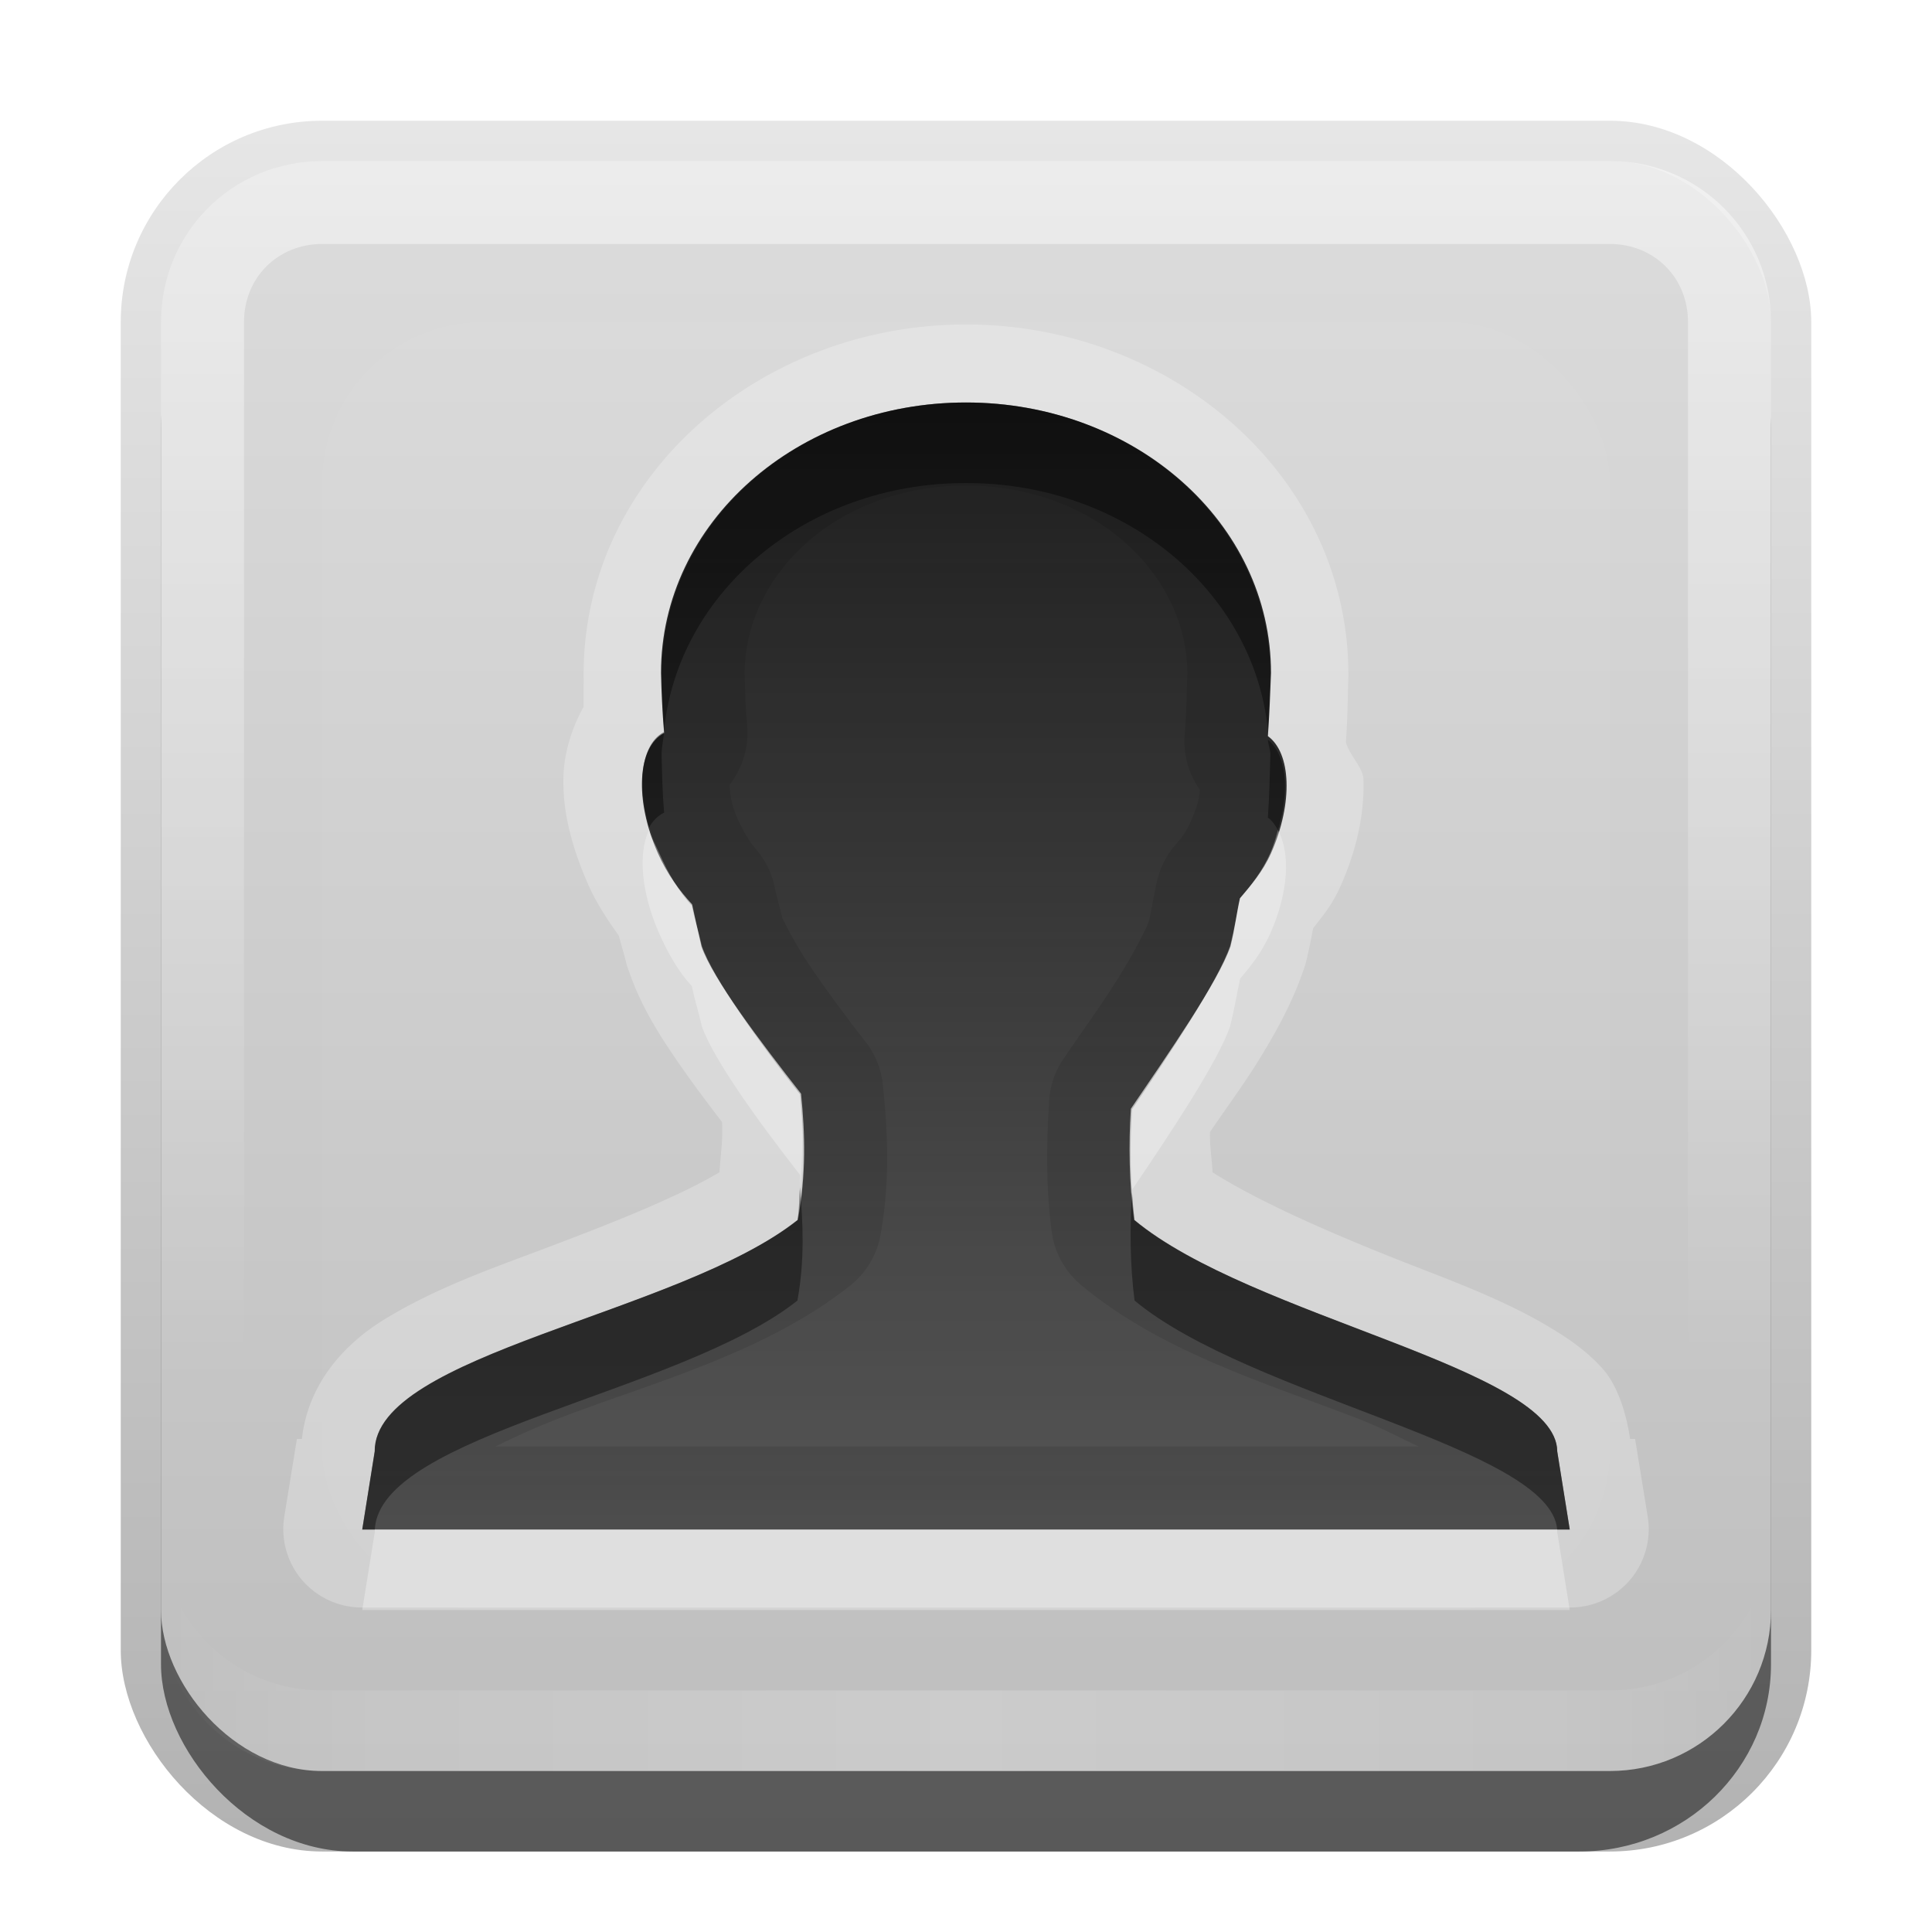 <?xml version="1.0" encoding="UTF-8" standalone="no"?>
<!-- Created with Inkscape (http://www.inkscape.org/) -->

<svg
   xmlns:dc="http://purl.org/dc/elements/1.1/"
   xmlns:cc="http://creativecommons.org/ns#"
   xmlns:rdf="http://www.w3.org/1999/02/22-rdf-syntax-ns#"
   xmlns:svg="http://www.w3.org/2000/svg"
   xmlns="http://www.w3.org/2000/svg"
   xmlns:xlink="http://www.w3.org/1999/xlink"
   xmlns:sodipodi="http://sodipodi.sourceforge.net/DTD/sodipodi-0.dtd"
   xmlns:inkscape="http://www.inkscape.org/namespaces/inkscape"
   width="24"
   height="24"
   id="svg2"
   sodipodi:version="0.32"
   inkscape:version="0.48.1 r9760"
   version="1.0"
   sodipodi:docname="avatar-default.svg"
   inkscape:output_extension="org.inkscape.output.svg.inkscape"
   style="display:inline">
  <defs
     id="defs4">
    <linearGradient
       inkscape:collect="always"
       id="linearGradient3327">
      <stop
         style="stop-color:#000000;stop-opacity:1;"
         offset="0"
         id="stop3330" />
      <stop
         style="stop-color:#000000;stop-opacity:0;"
         offset="1"
         id="stop3333" />
    </linearGradient>
    <linearGradient
       inkscape:collect="always"
       xlink:href="#linearGradient3327"
       id="linearGradient3335"
       x1="11.375"
       y1="22"
       x2="11.375"
       y2="-9.817"
       gradientUnits="userSpaceOnUse" />
    <linearGradient
       inkscape:collect="always"
       xlink:href="#linearGradient3700"
       id="linearGradient3181"
       x1="-3.061"
       y1="27.258"
       x2="-3.061"
       y2="7.254"
       gradientUnits="userSpaceOnUse"
       gradientTransform="translate(12.119,-7.258)" />
    <inkscape:perspective
       sodipodi:type="inkscape:persp3d"
       inkscape:vp_x="0 : 11 : 1"
       inkscape:vp_y="0 : 1000 : 0"
       inkscape:vp_z="22 : 11 : 1"
       inkscape:persp3d-origin="11 : 7.3333333 : 1"
       id="perspective2531" />
    <linearGradient
       id="ButtonShadow"
       gradientTransform="scale(0.988,1.012)"
       x1="9.355"
       y1="21.743"
       x2="9.355"
       y2="0.494"
       gradientUnits="userSpaceOnUse">
      <stop
         id="stop3277"
         offset="0"
         style="stop-color:#000000;stop-opacity:0.706;" />
      <stop
         id="stop3279"
         offset="1"
         style="stop-color:#000000;stop-opacity:0.157;" />
    </linearGradient>
    <linearGradient
       inkscape:collect="always"
       id="linearGradient3232">
      <stop
         style="stop-color:#000000;stop-opacity:1;"
         offset="0"
         id="stop3234" />
      <stop
         style="stop-color:#000000;stop-opacity:0;"
         offset="1"
         id="stop3236" />
    </linearGradient>
    <linearGradient
       gradientUnits="userSpaceOnUse"
       y2="-6"
       x2="11"
       y1="14.806"
       x1="11"
       id="linearGradient3221"
       xlink:href="#linearGradient3232"
       inkscape:collect="always" />
    <linearGradient
       id="ButtonColor"
       x1="10.32"
       y1="21"
       x2="10.32"
       y2="0.999"
       gradientUnits="userSpaceOnUse">
      <stop
         style="stop-color:#29669f;stop-opacity:1;"
         offset="0"
         id="stop3189" />
      <stop
         style="stop-color:#88b6e0;stop-opacity:1;"
         offset="1"
         id="stop3191" />
    </linearGradient>
    <linearGradient
       inkscape:collect="always"
       xlink:href="#ButtonShadow"
       id="linearGradient38042"
       gradientUnits="userSpaceOnUse"
       gradientTransform="scale(0.988,1.012)"
       x1="9.355"
       y1="21.743"
       x2="9.355"
       y2="0.494" />
    <filter
       inkscape:collect="always"
       id="filter3194"
       x="-0.18"
       width="1.36"
       y="-0.18"
       height="1.36"
       color-interpolation-filters="sRGB">
      <feGaussianBlur
         inkscape:collect="always"
         stdDeviation="1.2"
         id="feGaussianBlur3196" />
    </filter>
    <clipPath
       clipPathUnits="userSpaceOnUse"
       id="clipPath2849">
      <rect
         ry="2"
         rx="2"
         y="1"
         x="1"
         height="20"
         width="20"
         id="rect2851"
         style="fill:#ffffff;fill-opacity:1;fill-rule:evenodd;stroke:none;display:inline" />
    </clipPath>
    <linearGradient
       y2="16"
       x2="10"
       y1="1"
       x1="10"
       gradientUnits="userSpaceOnUse"
       id="linearGradient3078"
       xlink:href="#linearGradient3823"
       inkscape:collect="always"
       gradientTransform="translate(1,-1)" />
    <linearGradient
       id="linearGradient3823">
      <stop
         id="stop3825"
         offset="0"
         style="stop-color:#ffffff;stop-opacity:1;" />
      <stop
         id="stop3829"
         offset="1"
         style="stop-color:#ffffff;stop-opacity:0;" />
    </linearGradient>
    <linearGradient
       inkscape:collect="always"
       xlink:href="#linearGradient3831"
       id="linearGradient3845"
       x1="11"
       y1="19.5"
       x2="21"
       y2="19.5"
       gradientUnits="userSpaceOnUse"
       spreadMethod="reflect"
       gradientTransform="translate(1,-1)" />
    <linearGradient
       id="linearGradient3831">
      <stop
         style="stop-color:#ffffff;stop-opacity:1;"
         offset="0"
         id="stop3833" />
      <stop
         id="stop3821"
         offset="0.75"
         style="stop-color:#ffffff;stop-opacity:0.498;" />
      <stop
         style="stop-color:#ffffff;stop-opacity:0;"
         offset="1"
         id="stop3835" />
    </linearGradient>
    <linearGradient
       y2="16"
       x2="10"
       y1="1"
       x1="10"
       gradientTransform="translate(1,-1)"
       gradientUnits="userSpaceOnUse"
       id="linearGradient3961"
       xlink:href="#linearGradient3823"
       inkscape:collect="always" />
    <linearGradient
       inkscape:collect="always"
       xlink:href="#linearGradient3700"
       id="linearGradient3617"
       gradientUnits="userSpaceOnUse"
       x1="48"
       y1="90"
       x2="48"
       y2="5.988" />
    <linearGradient
       id="linearGradient3700">
      <stop
         style="stop-color:#bebebe;stop-opacity:1;"
         offset="0"
         id="stop3702" />
      <stop
         style="stop-color:#dcdcdc;stop-opacity:1;"
         offset="1"
         id="stop3704" />
    </linearGradient>
    <linearGradient
       y2="80"
       x2="56"
       y1="16"
       x1="56"
       gradientTransform="matrix(0.295,0,0,0.295,-3.137,-3.726)"
       gradientUnits="userSpaceOnUse"
       id="linearGradient3782"
       xlink:href="#StandardGradient-3"
       inkscape:collect="always" />
    <linearGradient
       id="StandardGradient-3"
       gradientTransform="scale(0.922,1.085)"
       x1="11.999"
       y1="0.922"
       x2="11.999"
       y2="19.387"
       gradientUnits="userSpaceOnUse">
      <stop
         style="stop-color:#000000;stop-opacity:0.863;"
         offset="0"
         id="stop3283-5" />
      <stop
         style="stop-color:#000000;stop-opacity:0.471;"
         offset="1"
         id="stop2651-2" />
    </linearGradient>
    <linearGradient
       inkscape:collect="always"
       xlink:href="#StandardGradient-3"
       id="linearGradient3048"
       gradientUnits="userSpaceOnUse"
       gradientTransform="matrix(0.242,0,0,0.242,30.362,-2.123)"
       x1="56"
       y1="16"
       x2="56"
       y2="80" />
    <linearGradient
       inkscape:collect="always"
       xlink:href="#StandardGradient-3"
       id="linearGradient3824"
       gradientUnits="userSpaceOnUse"
       gradientTransform="matrix(0.3,0,0,0.29,-2.398,-1.664)"
       x1="56"
       y1="16"
       x2="56"
       y2="80" />
  </defs>
  <sodipodi:namedview
     id="base"
     pagecolor="#ffffff"
     bordercolor="#e7e7e7"
     borderopacity="1"
     inkscape:pageopacity="0.0"
     inkscape:pageshadow="2"
     inkscape:zoom="9.8712898"
     inkscape:cx="-23.077699"
     inkscape:cy="8.283539"
     inkscape:document-units="px"
     inkscape:current-layer="layer3"
     showgrid="true"
     inkscape:showpageshadow="false"
     showguides="false"
     inkscape:guide-bbox="true"
     inkscape:window-width="1920"
     inkscape:window-height="1030"
     inkscape:window-x="0"
     inkscape:window-y="25"
     inkscape:window-maximized="1"
     inkscape:snap-global="true">
    <sodipodi:guide
       orientation="1,0"
       position="0,112"
       id="guide2383" />
    <sodipodi:guide
       orientation="0,1"
       position="26.278,128"
       id="guide2385" />
    <sodipodi:guide
       orientation="1,0"
       position="128,54.082"
       id="guide2387" />
    <sodipodi:guide
       orientation="0,1"
       position="78.156,0"
       id="guide2389" />
    <sodipodi:guide
       orientation="0,1"
       position="60.864,64.085"
       id="guide2391" />
    <inkscape:grid
       type="xygrid"
       id="grid3672"
       visible="true"
       enabled="true"
       empspacing="8"
       snapvisiblegridlinesonly="true" />
  </sodipodi:namedview>
  <g
     inkscape:label="Button"
     inkscape:groupmode="layer"
     id="layer1"
     transform="translate(0,2)">
    <g
       style="display:inline"
       id="g3337"
       transform="translate(1,-1)">
      <rect
         ry="2.5"
         rx="2.5"
         y="0.5"
         x="0.5"
         height="21.5"
         width="21"
         id="rect3371"
         style="opacity:0.3;fill:url(#linearGradient3335);fill-opacity:1;stroke:none;display:inline" />
      <rect
         style="opacity:0.5;fill:#000000;fill-opacity:1;stroke:none;display:inline"
         id="rect2553"
         width="20"
         height="20"
         x="1"
         y="2"
         rx="2.381"
         ry="2.326" />
    </g>
    <rect
       style="fill:url(#linearGradient3181);fill-opacity:1.0;fill-rule:evenodd;stroke:none;display:inline"
       id="rect3173"
       width="20"
       height="20"
       x="2"
       y="0"
       rx="2"
       ry="2" />
    <path
       id="path3018"
       d="m -26,-1.8e-7 c -1.108,0 -2,0.892 -2,2 l 0,1 c 0,-1.108 0.892,-2 2,-2 l 16,0 c 1.108,0 2,0.892 2,2 l 0,-1 C -8,0.892 -8.892,-1.8e-7 -10,-1.8e-7 l -16,0 z"
       style="opacity:0.25;fill:#ffffff;fill-opacity:1;fill-rule:evenodd;stroke:none;display:inline"
       inkscape:connector-curvature="0" />
    <path
       style="opacity:0.15;fill:#000000;fill-opacity:1;fill-rule:evenodd;stroke:none;display:inline"
       d="m -26,20 c -1.108,0 -2,-0.892 -2,-2 l 0,-1 c 0,1.108 0.892,2 2,2 l 16,0 c 1.108,0 2,-0.892 2,-2 l 0,1 c 0,1.108 -0.892,2 -2,2 l -16,0 z"
       id="path3020"
       inkscape:connector-curvature="0" />
    <path
       style="opacity:0.45;fill:url(#linearGradient3961);fill-opacity:1;fill-rule:evenodd;stroke:none;display:inline"
       d="M 4,0 C 2.892,0 2,0.892 2,2 l 0,16 c 0,1.108 0.892,2 2,2 l 16,0 c 1.108,0 2,-0.892 2,-2 L 22,2 C 22,0.892 21.108,0 20,0 L 4,0 z m 0,1.031 16,0 c 0.55,0 0.969,0.419 0.969,0.969 l 0,16 c 0,0.55 -0.419,0.969 -0.969,0.969 l -16,0 C 3.45,18.969 3.031,18.55 3.031,18 l 0,-16 C 3.031,1.45 3.45,1.031 4,1.031 z"
       id="rect3050"
       inkscape:connector-curvature="0" />
    <path
       id="path3235"
       d="M 4,20 C 2.892,20 2,19.108 2,18 l 0,-1 c 0,1.108 0.892,2 2,2 l 16,0 c 1.108,0 2,-0.892 2,-2 l 0,1 c 0,1.108 -0.892,2 -2,2 L 4,20 z"
       style="opacity:0.2;fill:url(#linearGradient3845);fill-opacity:1;fill-rule:evenodd;stroke:none;display:inline"
       inkscape:connector-curvature="0" />
  </g>
  <g
     inkscape:groupmode="layer"
     id="layer2"
     inkscape:label="Highlight"
     transform="translate(0,2)"
     sodipodi:insensitive="true">
    <rect
       style="opacity:0.15;fill:#ffffff;fill-opacity:1;fill-rule:nonzero;stroke:none;display:inline;filter:url(#filter3194)"
       id="rect2410"
       width="16"
       height="16"
       x="3"
       y="3"
       rx="2"
       ry="2"
       clip-path="url(#clipPath2849)"
       transform="translate(1,-1)" />
  </g>
  <g
     inkscape:groupmode="layer"
     id="layer3"
     inkscape:label="Symbol"
     transform="translate(0,2)">
    <path
       style="fill:#ffffff;fill-opacity:1;stroke:none;display:inline;enable-background:new;opacity:0.25"
       d="M 12 4.031 C 9.44 4.031 7.25 5.919 7.25 8.375 A 0.974 0.974 0 0 0 7.25 8.406 C 7.252 8.505 7.246 8.657 7.25 8.781 C 7.094 9.056 7.011 9.364 7 9.625 C 6.981 10.089 7.112 10.547 7.312 11 C 7.41 11.219 7.541 11.418 7.688 11.625 C 7.717 11.739 7.758 11.866 7.781 11.969 A 0.974 0.974 0 0 0 7.812 12.062 C 7.952 12.463 8.133 12.768 8.375 13.125 C 8.56 13.398 8.763 13.669 8.969 13.938 C 8.984 14.145 8.949 14.363 8.938 14.562 C 8.361 14.907 7.391 15.277 6.375 15.656 C 5.793 15.874 5.244 16.098 4.75 16.406 C 4.295 16.69 3.828 17.173 3.75 17.875 L 3.688 17.875 L 3.531 18.844 A 0.974 0.974 0 0 0 4.5 19.969 L 19.5 19.969 A 0.974 0.974 0 0 0 20.469 18.844 L 20.312 17.875 L 20.25 17.875 C 20.199 17.532 20.085 17.198 19.906 17 C 19.696 16.767 19.459 16.611 19.219 16.469 C 18.738 16.185 18.201 15.973 17.625 15.75 C 16.608 15.356 15.633 14.929 15.062 14.562 C 15.056 14.397 15.025 14.233 15.031 14.062 C 15.225 13.775 15.437 13.491 15.625 13.188 C 15.866 12.799 16.049 12.461 16.188 12.062 A 0.974 0.974 0 0 0 16.219 11.969 C 16.269 11.766 16.287 11.661 16.312 11.531 C 16.435 11.372 16.548 11.244 16.656 11 C 16.847 10.569 16.95 10.126 16.938 9.688 C 16.933 9.531 16.763 9.386 16.719 9.219 C 16.742 8.904 16.742 8.623 16.75 8.406 A 0.974 0.974 0 0 0 16.75 8.375 C 16.75 5.919 14.56 4.031 12 4.031 z M 12 5 C 14.094 5 15.781 6.505 15.781 8.375 C 15.773 8.61 15.77 8.881 15.75 9.156 C 16.036 9.362 16.062 9.961 15.781 10.594 C 15.68 10.822 15.543 10.996 15.406 11.156 C 15.362 11.355 15.338 11.519 15.281 11.75 C 15.126 12.197 14.527 13.095 14.062 13.781 C 14.033 14.238 14.035 14.693 14.094 15.156 C 15.547 16.366 19.338 16.996 19.344 18.031 L 19.5 19 L 4.5 19 L 4.656 18.031 C 4.651 16.822 8.435 16.325 9.906 15.156 C 10.009 14.584 9.988 14.097 9.938 13.594 C 9.426 12.942 8.859 12.153 8.719 11.75 C 8.673 11.551 8.631 11.426 8.594 11.25 C 8.437 11.081 8.301 10.851 8.188 10.594 C 7.892 9.927 7.919 9.263 8.25 9.094 C 8.227 8.827 8.224 8.589 8.219 8.375 C 8.219 6.505 9.906 5 12 5 z "
       transform="translate(0,-2)"
       id="path3841" />
    <path
       style="fill:url(#linearGradient3824);fill-opacity:1;stroke:none;display:inline;enable-background:new"
       d="M 12,3 C 9.906,3 8.211,4.49 8.211,6.36 8.216,6.574 8.227,6.84 8.25,7.107 7.919,7.276 7.877,7.933 8.173,8.6 8.287,8.857 8.441,9.066 8.598,9.235 8.635,9.411 8.669,9.559 8.714,9.757 c 0.14,0.403 0.726,1.177 1.237,1.829 0.051,0.503 0.064,0.996 -0.039,1.568 -1.471,1.168 -5.263,1.665 -5.258,2.875 L 4.5,17 l 15,0 -0.155,-0.971 c -0.006,-1.035 -3.805,-1.665 -5.258,-2.875 -0.059,-0.463 -0.069,-0.925 -0.039,-1.381 0.465,-0.686 1.082,-1.569 1.237,-2.016 C 15.343,9.526 15.358,9.359 15.402,9.16 15.539,8.999 15.687,8.828 15.789,8.6 16.069,7.967 16.036,7.35 15.75,7.144 15.77,6.869 15.78,6.595 15.789,6.36 15.789,4.49 14.093,3 12,3 z"
       id="path3798"
       inkscape:connector-curvature="0" />
    <path
       id="path3042"
       d="m 42,1.768 c -1.692,0 -3.064,1.269 -3.064,2.835 0.004,0.179 0.007,0.384 0.026,0.607 -0.268,0.142 -0.303,0.695 -0.064,1.253 0.092,0.215 0.218,0.39 0.345,0.532 0.004,0.005 0.009,0.008 0.013,0.013 0.03,0.147 0.053,0.264 0.089,0.43 0.114,0.338 0.583,0.973 0.996,1.519 0.041,0.421 0.045,0.837 -0.038,1.316 -1.189,0.978 -4.23,1.417 -4.226,2.43 l -0.409,2.632 c 0,0.539 0.813,1.033 2.107,1.367 l 0.179,0.721 a 0.445,0.441 0 0 0 0.281,0.291 c 0.057,0.022 0.098,0.069 0.255,0.114 0.829,0.239 2.091,0.405 3.511,0.405 1.419,0 2.695,-0.166 3.524,-0.405 0.157,-0.045 0.198,-0.092 0.255,-0.114 a 0.445,0.441 0 0 0 0.268,-0.278 l 0.217,-0.759 c 1.262,-0.333 2.068,-0.81 2.068,-1.341 l -0.409,-2.632 c -0.005,-0.866 -3.064,-1.417 -4.239,-2.43 -0.048,-0.388 -0.05,-0.77 -0.026,-1.152 0.376,-0.574 0.87,-1.309 0.996,-1.683 0.046,-0.194 0.066,-0.327 0.102,-0.494 0.111,-0.134 0.212,-0.29 0.294,-0.481 0.227,-0.53 0.206,-1.043 -0.026,-1.215 0.016,-0.23 0.032,-0.449 0.038,-0.645 2e-6,-1.566 -1.372,-2.835 -3.064,-2.835 z"
       style="fill:url(#linearGradient3048);fill-opacity:1;stroke:none;display:inline;enable-background:new"
       inkscape:connector-curvature="0" />
    <path
       inkscape:transform-center-y="-1.2991396"
       id="path3044"
       d="m 42,1.768 c -1.692,0 -3.061,1.264 -3.061,2.83 0.004,0.164 0.011,0.364 0.026,0.566 0.144,-1.442 1.44,-2.573 3.036,-2.573 1.596,0 2.892,1.131 3.036,2.573 0.014,-0.2 0.02,-0.393 0.026,-0.566 C 45.061,3.032 43.692,1.768 42,1.768 z m -3.036,3.447 c -0.226,0.119 -0.285,0.542 -0.154,1.003 0.037,-0.081 0.087,-0.145 0.154,-0.18 -0.019,-0.223 -0.022,-0.438 -0.026,-0.617 0,-0.071 0.02,-0.136 0.026,-0.206 z m 6.071,0.051 c 0.003,0.053 0.026,0.101 0.026,0.154 -0.007,0.197 -0.01,0.413 -0.026,0.643 0.044,0.033 0.074,0.099 0.103,0.154 0.122,-0.423 0.079,-0.798 -0.103,-0.952 z m -4.682,4.656 c -0.011,0.117 -0.03,0.236 -0.051,0.36 -1.189,0.978 -4.224,1.406 -4.219,2.418 l -0.412,2.624 c 0,0.099 0.024,0.213 0.077,0.309 l 0.334,-2.109 c -0.005,-1.012 3.03,-1.44 4.219,-2.418 0.073,-0.421 0.079,-0.813 0.051,-1.183 z m 3.319,0.051 c -0.022,0.373 -0.021,0.753 0.026,1.132 1.175,1.012 4.214,1.552 4.219,2.418 l 0.334,2.084 c 0.049,-0.09 0.077,-0.189 0.077,-0.283 L 47.917,12.701 c -0.005,-0.866 -3.044,-1.406 -4.219,-2.418 -0.012,-0.101 -0.019,-0.208 -0.026,-0.309 z"
       style="opacity:0.5;fill:#000000;fill-opacity:1;stroke:none;display:inline;enable-background:new"
       inkscape:connector-curvature="0" />
    <path
       inkscape:transform-center-y="2.636867"
       id="path3046"
       d="m 38.81,6.218 c -0.112,0.242 -0.102,0.662 0.077,1.08 0.092,0.215 0.233,0.373 0.36,0.515 0.004,0.005 -0.004,0.021 0,0.026 0.03,0.147 0.066,0.245 0.103,0.412 0.114,0.338 0.564,0.972 0.978,1.518 0.005,0.051 0.022,0.103 0.026,0.154 0.031,-0.334 0.005,-0.666 -0.026,-0.978 -0.413,-0.546 -0.864,-1.18 -0.978,-1.518 -0.037,-0.166 -0.073,-0.264 -0.103,-0.412 -0.004,-0.005 0.004,-0.021 0,-0.026 -0.127,-0.142 -0.268,-0.299 -0.36,-0.515 -0.037,-0.087 -0.053,-0.172 -0.077,-0.257 z m 6.328,0 c -0.024,0.082 -0.041,0.173 -0.077,0.257 -0.082,0.191 -0.198,0.329 -0.309,0.463 -0.036,0.166 -0.057,0.295 -0.103,0.489 -0.126,0.374 -0.602,1.124 -0.978,1.698 -0.017,0.274 -0.017,0.547 0,0.823 0.376,-0.574 0.852,-1.324 0.978,-1.698 0.046,-0.194 0.067,-0.323 0.103,-0.489 0.111,-0.134 0.227,-0.272 0.309,-0.463 0.184,-0.429 0.198,-0.845 0.077,-1.08 z m 3.113,9.39 c -0.226,0.419 -0.943,0.781 -1.981,1.055 l -0.232,0.772 a 0.445,0.441 0 0 1 -0.257,0.283 c -0.057,0.022 -0.1,0.058 -0.257,0.103 -0.829,0.239 -2.105,0.412 -3.524,0.412 -1.419,0 -2.67,-0.173 -3.499,-0.412 -0.157,-0.045 -0.2,-0.081 -0.257,-0.103 a 0.445,0.441 0 0 1 -0.283,-0.283 l -0.18,-0.746 c -1.056,-0.272 -1.797,-0.632 -2.032,-1.055 l -0.077,0.515 c 0,0.539 0.816,1.03 2.109,1.363 l 0.18,0.746 a 0.445,0.441 0 0 0 0.283,0.283 c 0.057,0.022 0.1,0.058 0.257,0.103 0.829,0.239 2.079,0.412 2.472,0.412 2.447,0 3.722,-0.173 4.551,-0.412 0.157,-0.045 0.2,-0.081 0.257,-0.103 a 0.445,0.441 0 0 0 0.257,-0.283 l 0.232,-0.772 c 1.262,-0.333 2.058,-0.806 2.058,-1.338 l -0.077,-0.54 z"
       style="opacity:0.4;fill:#ffffff;fill-opacity:1;stroke:none;display:inline;enable-background:new"
       inkscape:connector-curvature="0" />
    <path
       style="fill:#ffffff;fill-opacity:1;stroke:none;display:inline;enable-background:new;opacity:0.3"
       d="M 8.062 10.312 C 7.925 10.6 7.966 11.094 8.188 11.594 C 8.301 11.851 8.437 12.081 8.594 12.25 C 8.631 12.426 8.673 12.551 8.719 12.75 C 8.859 13.153 9.426 13.942 9.938 14.594 C 9.943 14.646 9.933 14.698 9.938 14.75 C 9.975 14.346 9.976 13.972 9.938 13.594 C 9.426 12.942 8.859 12.153 8.719 11.75 C 8.673 11.551 8.631 11.426 8.594 11.25 C 8.437 11.081 8.301 10.851 8.188 10.594 C 8.145 10.498 8.091 10.407 8.062 10.312 z M 15.875 10.312 C 15.847 10.405 15.823 10.499 15.781 10.594 C 15.68 10.822 15.543 10.996 15.406 11.156 C 15.362 11.355 15.338 11.519 15.281 11.75 C 15.126 12.197 14.527 13.095 14.062 13.781 C 14.041 14.113 14.039 14.445 14.062 14.781 C 14.527 14.095 15.126 13.197 15.281 12.75 C 15.338 12.519 15.362 12.355 15.406 12.156 C 15.543 11.996 15.68 11.822 15.781 11.594 C 16.01 11.078 16.03 10.593 15.875 10.312 z M 4.656 19 C 4.656 19.01 4.656 19.021 4.656 19.031 L 4.5 20 L 19.5 20 L 19.344 19.031 C 19.344 19.021 19.345 19.01 19.344 19 L 4.656 19 z "
       transform="translate(0,-2)"
       id="path3826" />
    <path
       style="fill:#000000;fill-opacity:1;stroke:none;display:inline;enable-background:new;opacity:0.1"
       d="M 12 5 C 9.906 5 8.219 6.505 8.219 8.375 C 8.224 8.589 8.227 8.827 8.25 9.094 C 7.919 9.263 7.892 9.927 8.188 10.594 C 8.301 10.851 8.437 11.081 8.594 11.25 C 8.631 11.426 8.673 11.551 8.719 11.75 C 8.859 12.153 9.426 12.942 9.938 13.594 C 9.988 14.097 10.009 14.584 9.906 15.156 C 8.435 16.325 4.651 16.822 4.656 18.031 L 4.5 19 L 19.5 19 L 19.344 18.031 C 19.338 16.996 15.547 16.366 14.094 15.156 C 14.035 14.693 14.033 14.238 14.062 13.781 C 14.527 13.095 15.126 12.197 15.281 11.75 C 15.338 11.519 15.362 11.355 15.406 11.156 C 15.543 10.996 15.68 10.822 15.781 10.594 C 16.062 9.961 16.036 9.362 15.75 9.156 C 15.77 8.881 15.773 8.61 15.781 8.375 C 15.781 6.505 14.094 5 12 5 z M 12 6.031 C 13.58 6.031 14.732 7.115 14.75 8.344 C 14.75 8.353 14.75 8.365 14.75 8.375 C 14.742 8.619 14.735 8.871 14.719 9.094 A 1.046 1.046 0 0 0 14.906 9.812 C 14.9 9.89 14.884 9.994 14.812 10.156 C 14.773 10.246 14.743 10.331 14.625 10.469 A 1.046 1.046 0 0 0 14.375 10.938 C 14.33 11.138 14.313 11.261 14.281 11.406 C 14.275 11.436 14.258 11.469 14.25 11.5 C 14.207 11.592 14.093 11.823 13.906 12.125 C 13.694 12.468 13.418 12.847 13.188 13.188 A 1.046 1.046 0 0 0 13.031 13.719 C 12.998 14.224 12.993 14.736 13.062 15.281 A 1.046 1.046 0 0 0 13.438 15.969 C 14.439 16.803 15.769 17.196 16.875 17.625 C 17.192 17.748 17.38 17.858 17.625 17.969 L 6.156 17.969 C 6.42 17.838 6.695 17.711 7.094 17.562 C 8.185 17.155 9.541 16.78 10.562 15.969 A 1.046 1.046 0 0 0 10.938 15.344 C 11.062 14.646 11.024 14.043 10.969 13.5 A 1.046 1.046 0 0 0 10.75 12.938 C 10.505 12.625 10.265 12.299 10.062 12 C 9.86 11.701 9.715 11.395 9.719 11.406 C 9.683 11.263 9.644 11.12 9.625 11.031 A 1.046 1.046 0 0 0 9.375 10.531 C 9.336 10.489 9.24 10.344 9.156 10.156 C 9.078 9.98 9.068 9.835 9.062 9.75 A 1.046 1.046 0 0 0 9.281 9 C 9.263 8.79 9.255 8.586 9.25 8.375 C 9.25 8.364 9.25 8.354 9.25 8.344 C 9.268 7.115 10.42 6.031 12 6.031 z "
       transform="translate(0,-2)"
       id="path3855" />
    <path
       style="fill:#000000;fill-opacity:1;stroke:none;display:inline;enable-background:new;opacity:0.4"
       d="M 12 5 C 9.906 5 8.219 6.505 8.219 8.375 C 8.224 8.58 8.229 8.808 8.25 9.062 C 8.428 7.343 10.026 6 12 6 C 13.974 6 15.572 7.343 15.75 9.062 C 15.766 8.821 15.774 8.582 15.781 8.375 C 15.781 6.505 14.094 5 12 5 z M 8.25 9.094 C 7.971 9.236 7.902 9.732 8.062 10.281 C 8.107 10.197 8.174 10.133 8.25 10.094 C 8.227 9.827 8.224 9.589 8.219 9.375 C 8.219 9.279 8.241 9.187 8.25 9.094 z M 15.75 9.188 C 15.754 9.251 15.781 9.311 15.781 9.375 C 15.773 9.61 15.77 9.881 15.75 10.156 C 15.803 10.194 15.84 10.248 15.875 10.312 C 16.03 9.801 15.976 9.373 15.75 9.188 z M 9.938 14.75 C 9.925 14.884 9.932 15.014 9.906 15.156 C 8.435 16.325 4.651 16.822 4.656 18.031 L 4.5 19 L 4.656 19 C 4.716 17.813 8.448 17.314 9.906 16.156 C 9.998 15.643 9.975 15.2 9.938 14.75 z M 14.062 14.812 C 14.035 15.259 14.036 15.703 14.094 16.156 C 15.532 17.353 19.262 17.983 19.344 19 L 19.5 19 L 19.344 18.031 C 19.338 16.996 15.547 16.366 14.094 15.156 C 14.079 15.04 14.071 14.928 14.062 14.812 z "
       transform="translate(0,-2)"
       id="path3846" />
  </g>
</svg>

